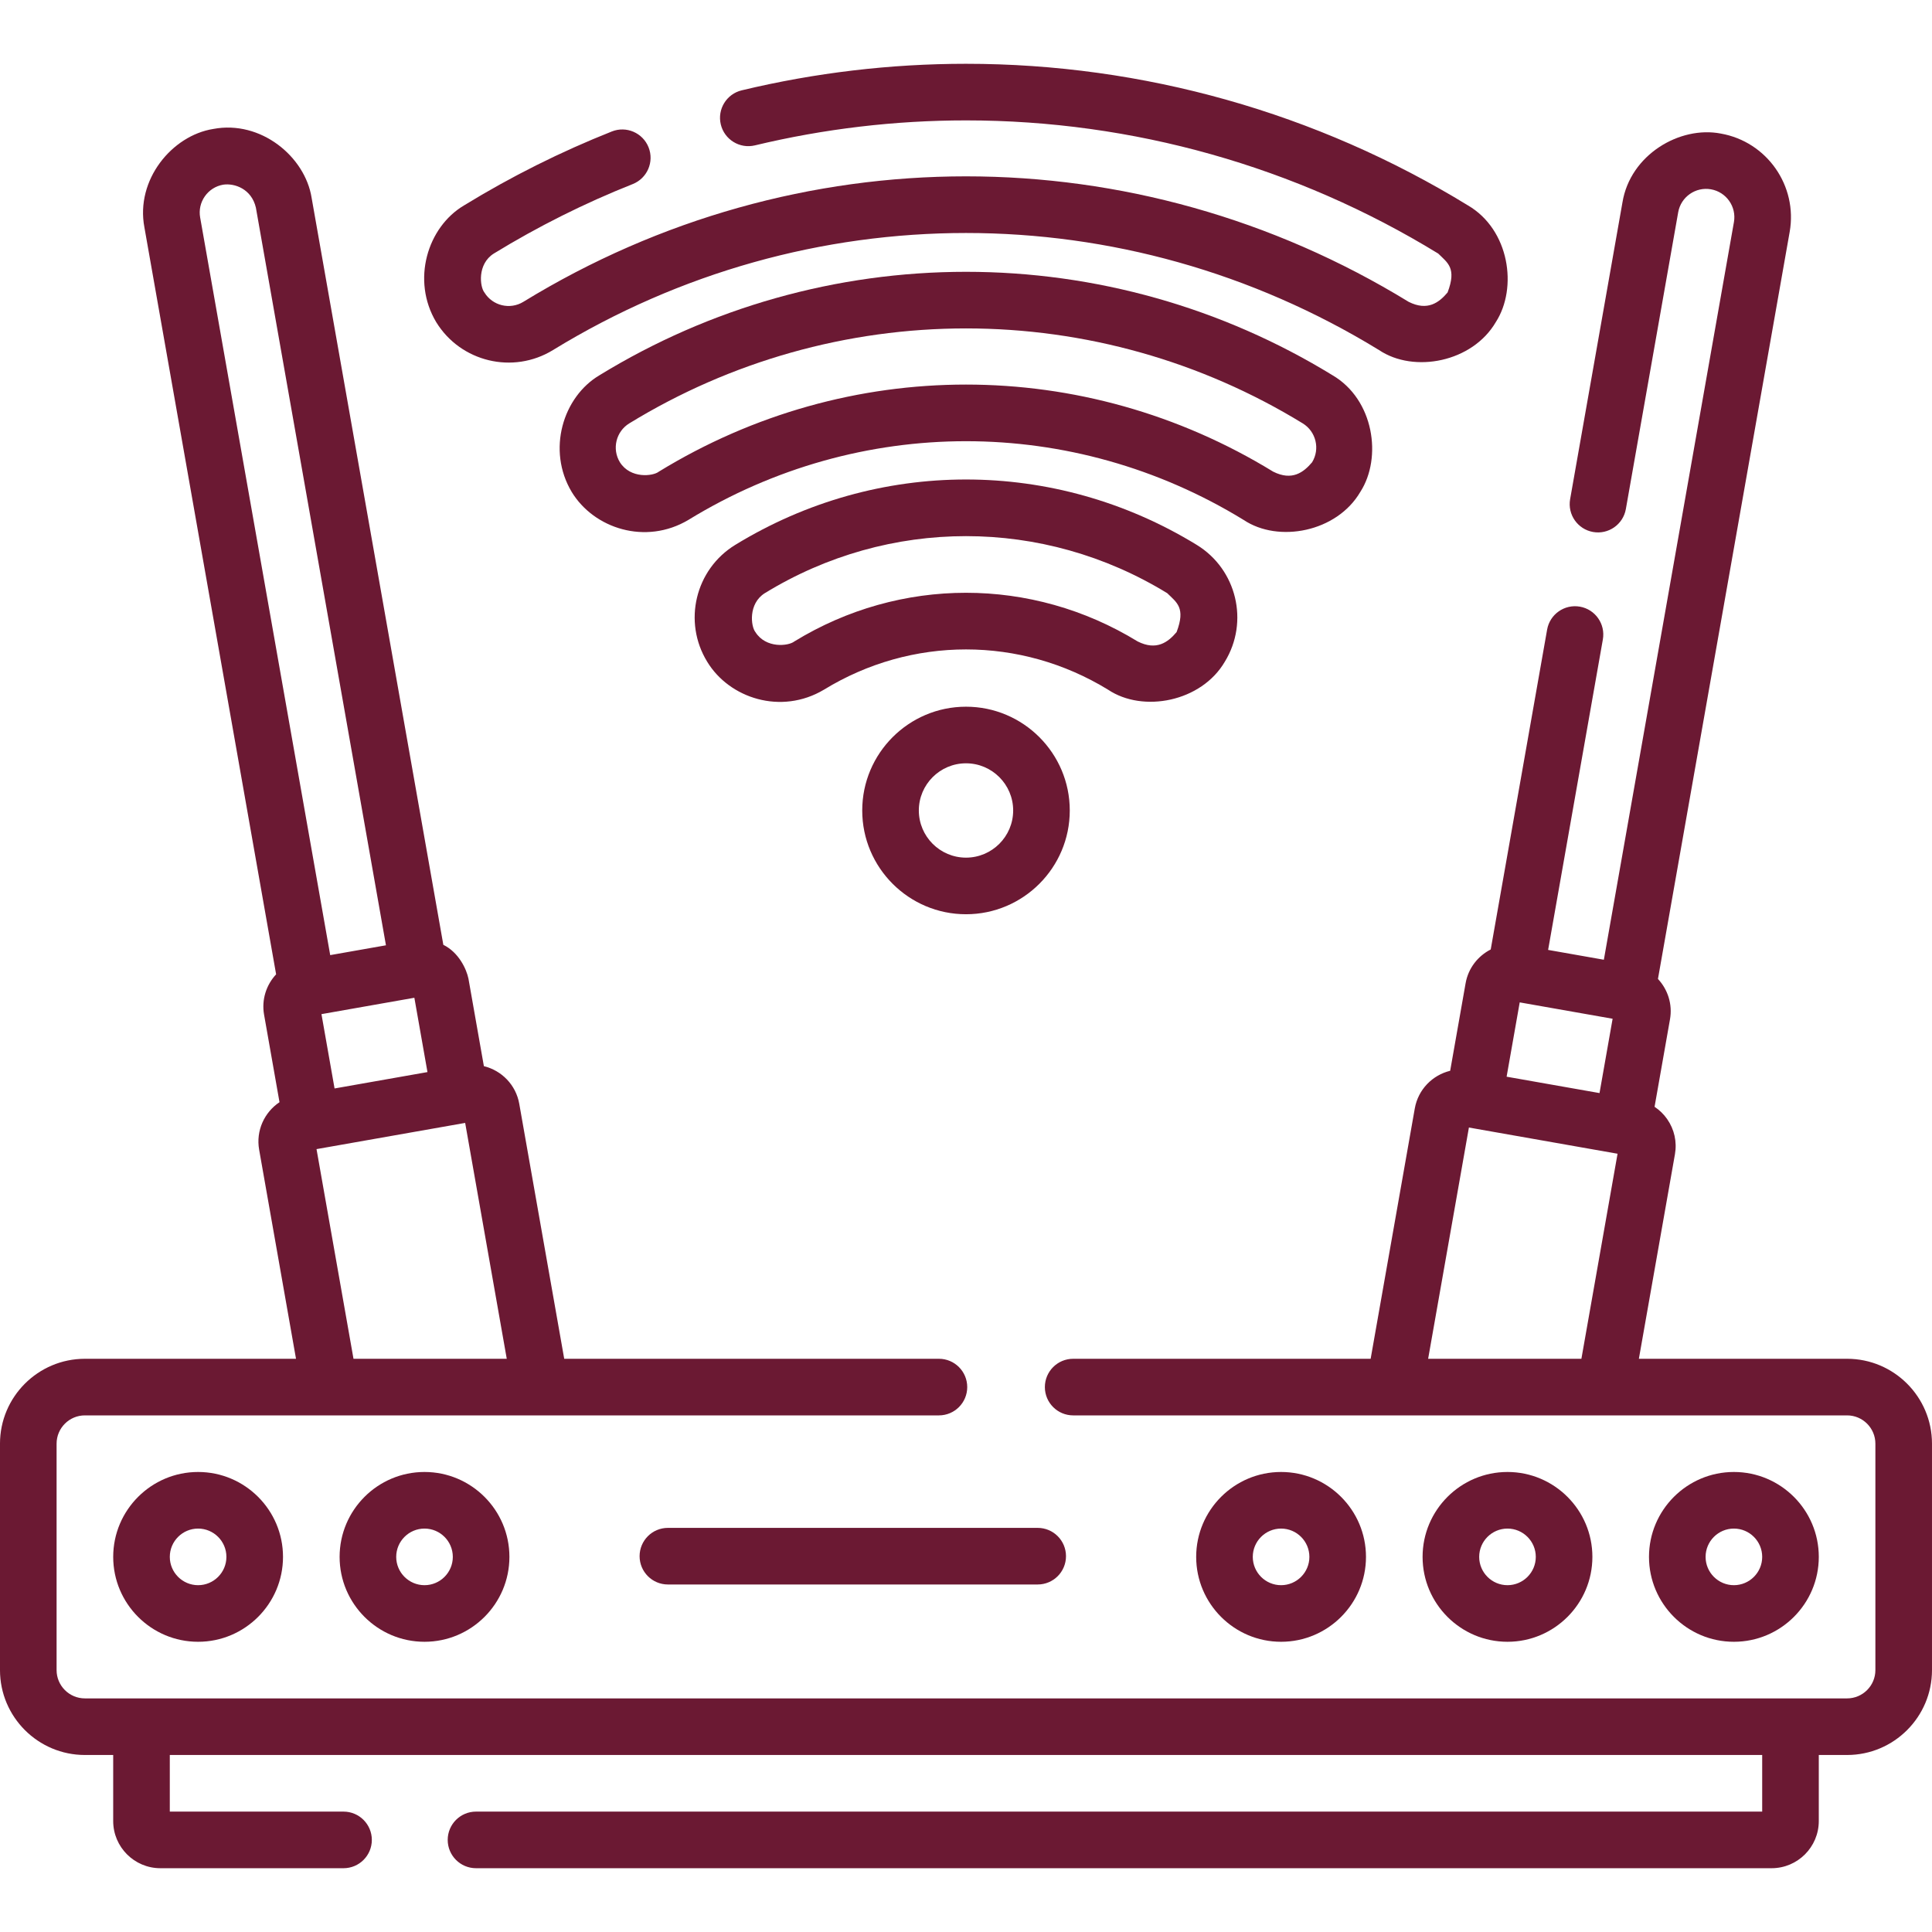 <?xml version="1.0"?>
<svg xmlns="http://www.w3.org/2000/svg" xmlns:xlink="http://www.w3.org/1999/xlink" xmlns:svgjs="http://svgjs.com/svgjs" version="1.1" width="512" height="512" x="0" y="0" viewBox="0 0 512 512" style="enable-background:new 0 0 512 512" xml:space="preserve" class=""><g><g xmlns="http://www.w3.org/2000/svg"><path d="m489.5 360.09h-55.181l9.556-54.196c.58-3.289-.156-6.605-2.071-9.34-.911-1.301-2.042-2.388-3.326-3.241l4.089-23.189c.708-4.015-.605-7.918-3.192-10.693l34.908-197.97c2.154-12.218-6.033-23.911-18.251-26.065-10.865-2.106-24 5.601-26.065 18.251l-13.868 78.647c-.719 4.079 2.005 7.969 6.084 8.688 4.076.719 7.969-2.004 8.688-6.084l13.868-78.647c.718-4.073 4.615-6.803 8.688-6.083 4.073.718 6.802 4.616 6.083 8.688l-34.47 195.484-14.772-2.605 14.508-82.279c.719-4.079-2.005-7.969-6.084-8.688-4.074-.717-7.969 2.004-8.688 6.084l-14.947 84.766c-3.379 1.723-5.948 4.94-6.656 8.955l-4.09 23.194c-4.677 1.139-8.486 4.936-9.374 9.972l-11.7 66.351h-78.835c-4.142 0-7.5 3.358-7.5 7.5s3.358 7.5 7.5 7.5h205.096c4.136 0 7.5 3.364 7.5 7.5v60c0 4.136-3.364 7.5-7.5 7.5h-467c-4.136 0-7.5-3.364-7.5-7.5v-60c0-4.136 3.364-7.5 7.5-7.5h226.33c4.142 0 7.5-3.358 7.5-7.5s-3.358-7.5-7.5-7.5h-99.303l-11.915-67.575c-.888-5.037-4.695-8.835-9.374-9.973l-4.09-23.193c-.526-2.536-2.571-6.958-6.657-8.964l-34.905-197.962c-1.734-10.931-13.472-20.635-26.064-18.251-10.931 1.735-20.636 13.472-18.251 26.065l34.907 197.97c-2.587 2.774-3.9 6.678-3.192 10.693l4.09 23.193c-4.006 2.67-6.286 7.541-5.398 12.578l9.772 55.42h-55.948c-12.407 0-22.5 10.093-22.5 22.5v60c0 12.407 10.093 22.5 22.5 22.5h7.5v17.504c0 6.893 5.607 12.5 12.5 12.5h48.542c4.142 0 7.5-3.358 7.5-7.5s-3.358-7.5-7.5-7.5h-46.042v-15.005h422v15.004h-340.851c-4.142 0-7.5 3.358-7.5 7.5s3.358 7.5 7.5 7.5h343.351c6.893 0 12.5-5.607 12.5-12.5v-17.504h7.5c12.407 0 22.5-10.093 22.5-22.5v-60c0-12.406-10.093-22.5-22.5-22.5zm-90.232-74.754 3.473-19.696 24.62 4.341-3.473 19.696zm-9.991 13.47 39.392 6.946-9.581 54.338h-40.617zm-300.614-10.353-3.473-19.696 24.62-4.341 3.473 19.696zm-34.38-236.425c1.149-1.641 2.868-2.736 4.841-3.084 3.053-.466 7.544 1.132 8.688 6.083l34.469 195.484-14.772 2.605-34.468-195.484c-.349-1.973.093-3.963 1.242-5.604zm29.598 252.5 39.392-6.946 11.022 62.508h-40.616z" fill="#6b1933" data-original="#000000" style="" class=""/><path d="m482 412.59c0-12.407-10.093-22.5-22.5-22.5s-22.5 10.093-22.5 22.5 10.093 22.5 22.5 22.5 22.5-10.093 22.5-22.5zm-30 0c0-4.136 3.364-7.5 7.5-7.5s7.5 3.364 7.5 7.5-3.364 7.5-7.5 7.5-7.5-3.364-7.5-7.5z" fill="#6b1933" data-original="#000000" style="" class=""/><path d="m422 412.59c0-12.407-10.093-22.5-22.5-22.5s-22.5 10.093-22.5 22.5 10.093 22.5 22.5 22.5 22.5-10.093 22.5-22.5zm-30 0c0-4.136 3.364-7.5 7.5-7.5s7.5 3.364 7.5 7.5-3.364 7.5-7.5 7.5-7.5-3.364-7.5-7.5z" fill="#6b1933" data-original="#000000" style="" class=""/><path d="m362 412.59c0-12.407-10.093-22.5-22.5-22.5s-22.5 10.093-22.5 22.5 10.093 22.5 22.5 22.5 22.5-10.093 22.5-22.5zm-30 0c0-4.136 3.364-7.5 7.5-7.5s7.5 3.364 7.5 7.5-3.364 7.5-7.5 7.5-7.5-3.364-7.5-7.5z" fill="#6b1933" data-original="#000000" style="" class=""/><path d="m30 412.59c0 12.407 10.093 22.5 22.5 22.5s22.5-10.093 22.5-22.5-10.093-22.5-22.5-22.5-22.5 10.094-22.5 22.5zm30 0c0 4.136-3.364 7.5-7.5 7.5s-7.5-3.364-7.5-7.5 3.364-7.5 7.5-7.5 7.5 3.365 7.5 7.5z" fill="#6b1933" data-original="#000000" style="" class=""/><path d="m90 412.59c0 12.407 10.093 22.5 22.5 22.5s22.5-10.093 22.5-22.5-10.093-22.5-22.5-22.5-22.5 10.094-22.5 22.5zm30 0c0 4.136-3.364 7.5-7.5 7.5s-7.5-3.364-7.5-7.5 3.364-7.5 7.5-7.5 7.5 3.365 7.5 7.5z" fill="#6b1933" data-original="#000000" style="" class=""/><path d="m169.5 412.404c0 4.142 3.358 7.5 7.5 7.5h98c4.142 0 7.5-3.358 7.5-7.5s-3.358-7.5-7.5-7.5h-98c-4.142 0-7.5 3.358-7.5 7.5z" fill="#6b1933" data-original="#000000" style="" class=""/><path d="m256 187.284c-15.164 0-27.5 12.336-27.5 27.5s12.336 27.5 27.5 27.5 27.5-12.336 27.5-27.5-12.336-27.5-27.5-27.5zm0 40c-6.893 0-12.5-5.607-12.5-12.5s5.607-12.5 12.5-12.5 12.5 5.607 12.5 12.5-5.607 12.5-12.5 12.5z" fill="#6b1933" data-original="#000000" style="" class=""/><path d="m324.596 175.351c6.482-10.578 3.15-24.458-7.428-30.941-37.73-23.12-84.605-23.121-122.336 0-10.578 6.482-13.91 20.362-7.428 30.94 5.872 9.711 19.595 14.19 30.941 7.428 23.227-14.234 52.084-14.233 75.311 0 9.259 6.2 24.736 3.204 30.94-7.427zm-12.79-7.837c-2.255 2.663-5.29 5.001-10.313 2.476-28.061-17.197-62.925-17.196-90.987 0-1.519 1.219-7.519 1.936-10.313-2.477-1.218-1.518-1.936-7.519 2.477-10.313 16.449-10.081 34.887-15.119 53.33-15.119 18.439 0 36.885 5.041 53.33 15.119 2.51 2.476 4.94 3.838 2.476 10.314z" fill="#6b1933" data-original="#000000" style="" class=""/><path d="m360.503 130.351c5.828-9.047 3.642-24.497-7.428-30.941-29.228-17.91-62.796-27.378-97.075-27.378s-67.847 9.467-97.076 27.378c-9.8 5.771-14.018 19.911-7.428 30.94 5.872 9.711 19.594 14.189 30.94 7.428 45.376-27.806 101.751-27.805 147.125 0 9.261 6.2 24.739 3.205 30.942-7.427zm-12.789-7.837c-2.255 2.663-5.29 5.002-10.313 2.476-50.21-30.768-112.592-30.768-162.802 0-1.519 1.218-7.518 1.936-10.313-2.477-2.161-3.526-1.05-8.152 2.477-10.313 26.867-16.465 57.725-25.168 89.237-25.168s62.37 8.703 89.238 25.167c3.526 2.162 4.637 6.788 2.476 10.315z" fill="#6b1933" data-original="#000000" style="" class=""/><path d="m146.528 92.779c67.525-41.379 151.418-41.378 218.943 0 9.26 6.199 24.737 3.203 30.94-7.428 5.828-9.047 3.642-24.497-7.428-30.941-40.039-24.535-86.024-37.505-132.983-37.505-20.003 0-40 2.366-59.438 7.034-4.028.967-6.509 5.016-5.542 9.043.967 4.028 5.018 6.507 9.044 5.542 18.292-4.392 37.111-6.619 55.936-6.619 44.192 0 87.467 12.205 125.146 35.294 2.51 2.477 4.94 3.838 2.476 10.314-2.254 2.662-5.291 5.002-10.313 2.476-72.359-44.34-162.259-44.341-234.618 0-3.524 2.161-8.152 1.05-10.314-2.476-1.218-1.518-1.936-7.519 2.476-10.313 11.695-7.167 24.084-13.363 36.822-18.418 3.85-1.528 5.733-5.887 4.205-9.737-1.527-3.85-5.89-5.734-9.737-4.205-13.536 5.371-26.7 11.956-39.127 19.571-9.8 5.771-14.018 19.911-7.428 30.94 6.482 10.577 20.362 13.91 30.94 7.428z" fill="#6b1933" data-original="#000000" style="" class=""/></g></g></svg>
